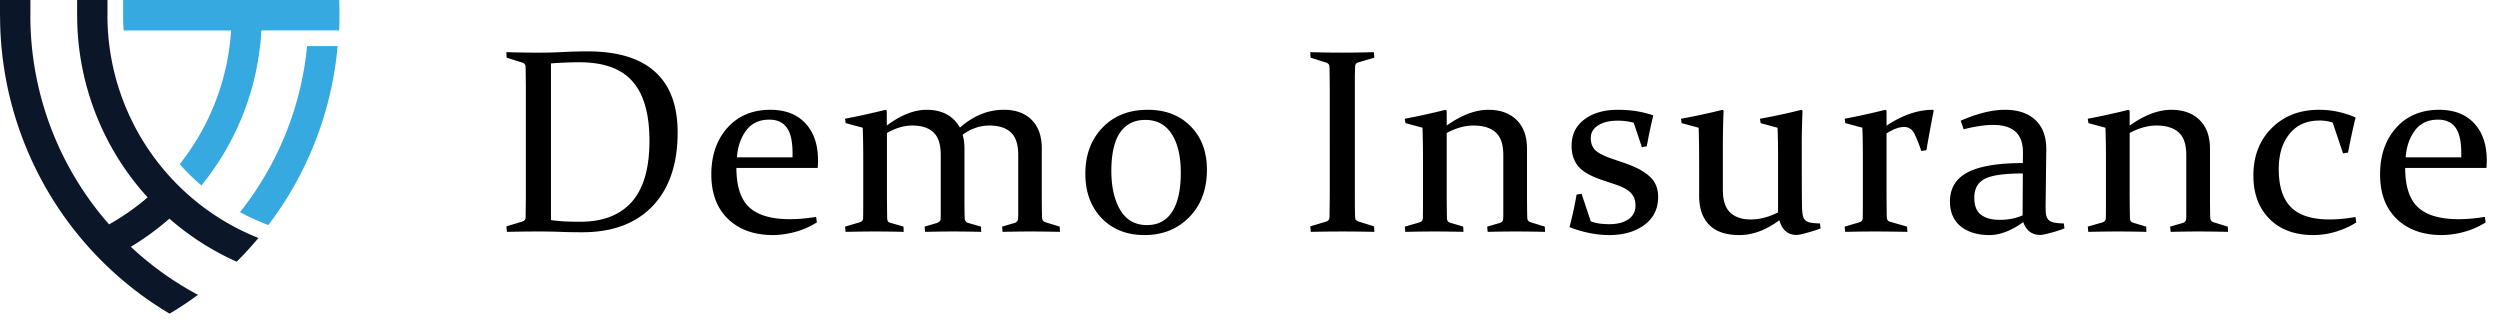  <svg
      xmlns="http://www.w3.org/2000/svg"
      width="162"
      height="21"
      fill="none"
      viewBox="0 0 162 21"
    >
      <path
        fill="#000"
        d="M34.905 15c-.67 0-1.355.008-2.058.025l-.034-.357 1.021-.307c.144-.044.22-.13.225-.258.005-.22.008-.467.008-.738.005-.277.008-.581.008-.913V5.72c0-.282-.003-.537-.008-.764 0-.227-.003-.432-.008-.614-.006-.144-.072-.238-.2-.282l-1.029-.324-.017-.357c.714.022 1.409.033 2.084.033.553 0 1.087-.014 1.602-.041a29.543 29.543 0 011.585-.042c1.937 0 3.393.443 4.367 1.328.974.88 1.46 2.189 1.46 3.927 0 2.047-.542 3.638-1.626 4.772-1.08 1.13-2.596 1.694-4.55 1.694-.536 0-1.015-.009-1.435-.025-.42-.017-.886-.025-1.395-.025zm.797-.739c.327.045.645.075.955.091.315.012.63.017.946.017 1.461 0 2.573-.429 3.337-1.287.764-.863 1.145-2.183 1.145-3.959 0-1.727-.362-3.005-1.087-3.835-.725-.836-1.873-1.253-3.445-1.253-.249 0-.525.005-.83.016-.299.011-.639.03-1.02.058v10.152zm17.232.15a5.15 5.15 0 01-1.453.63c-.498.128-.96.191-1.386.191-1.217 0-2.189-.345-2.913-1.037-.726-.697-1.088-1.663-1.088-2.897 0-1.229.346-2.233 1.038-3.013.697-.78 1.627-1.17 2.789-1.17.974 0 1.732.293 2.274.88.542.58.814 1.385.814 2.415 0 .155-.009.312-.025.473H47.72c0 1.19.28 2.042.838 2.557.56.509 1.434.763 2.623.763.532 0 1.099-.05 1.702-.15l.05.358zm-1.577-4.217v-.25c0-.785-.127-1.347-.382-1.684-.25-.338-.623-.507-1.12-.507-.66 0-1.163.238-1.511.714-.35.476-.546 1.052-.59 1.727h3.603zM62.38 8.733a3.2 3.2 0 01.116.896v2.964c0 .647.005 1.167.016 1.56.011.15.083.247.216.29l.838.242.017.34A74.959 74.959 0 0061.757 15c-.542 0-1.145.008-1.81.025l-.033-.34.789-.233c.16-.055.243-.144.249-.265.005-.078.008-.252.008-.523v-3.62c0-.68-.155-1.167-.465-1.46-.31-.3-.769-.449-1.378-.449-.536 0-1.084.16-1.643.482v3.627c0 .692.005 1.325.016 1.901.006.166.064.26.175.282l.88.258.016.34c-.686-.017-1.3-.025-1.843-.025-.542 0-1.184.008-1.925.025l-.034-.34.955-.283c.138-.038.21-.124.216-.257.005-.293.008-.634.008-1.021v-2.83c0-.725-.01-1.398-.033-2.018L54.8 7.978l-.042-.283c.913-.177 1.788-.37 2.623-.58l.084.057v.963c.907-.68 1.767-1.02 2.581-1.02.996 0 1.716.384 2.158 1.153.875-.77 1.824-1.154 2.847-1.154.77 0 1.37.219 1.802.656.437.432.655 1.051.655 1.86v2.938c0 .697.006 1.212.017 1.544.011.15.086.246.224.29l.921.283.017.34a85.434 85.434 0 00-1.91-.025c-.547 0-1.15.008-1.809.025l-.033-.34.822-.241c.127-.044.2-.13.216-.258.005-.077.008-.251.008-.522v-3.62c0-.68-.158-1.167-.473-1.46-.316-.3-.78-.449-1.395-.449-.62 0-1.198.2-1.735.598zm9.636 2.349c0 1.035.194 1.879.581 2.532.388.647.963.971 1.727.971.714 0 1.256-.285 1.627-.855.376-.575.564-1.425.564-2.548 0-1.057-.196-1.89-.59-2.499-.392-.609-.962-.913-1.71-.913-.708 0-1.253.274-1.635.822-.376.548-.564 1.378-.564 2.49zm6.192-.075c0 1.262-.381 2.283-1.145 3.063-.758.775-1.724 1.162-2.897 1.162-1.145 0-2.072-.365-2.78-1.095-.704-.736-1.055-1.696-1.055-2.88 0-1.218.368-2.211 1.104-2.98.742-.775 1.721-1.163 2.939-1.163 1.15 0 2.078.357 2.78 1.071.703.708 1.055 1.65 1.055 2.822zm9.587 1.445v.904c.005.272.01.518.016.74.006.138.102.232.29.281l.939.291.016.357a88.663 88.663 0 00-4.117 0l-.033-.357 1.02-.307c.14-.039.214-.125.225-.258.005-.22.008-.467.008-.738.006-.277.009-.581.009-.913V5.72c0-.282-.003-.537-.009-.764 0-.227-.003-.432-.008-.614-.006-.144-.072-.238-.2-.282l-1.028-.324-.017-.357a65.968 65.968 0 004.117 0l.033.357-1.029.307c-.133.033-.205.119-.216.257l-.017.64v7.512zm3.236-4.757c.93-.177 1.807-.37 2.631-.58l.084.057v.963c.962-.68 1.859-1.02 2.689-1.02.786 0 1.4.22 1.843.663.448.437.672 1.06.672 1.868v2.93c0 .692.006 1.204.017 1.536.005.15.077.246.216.29l.921.283.017.34a85.512 85.512 0 00-1.91-.025c-.542 0-1.145.008-1.81.025l-.032-.34.83-.241c.127-.044.196-.13.207-.258.006-.077.008-.251.008-.522v-3.62c0-.68-.163-1.167-.49-1.46-.326-.3-.807-.449-1.444-.449-.559 0-1.137.16-1.734.482v3.627c0 .692.005 1.325.016 1.901.006.15.07.244.191.282l.863.258.017.34c-.686-.017-1.3-.025-1.843-.025-.542 0-1.184.008-1.926.025l-.033-.34.98-.283c.121-.05.185-.135.19-.257.006-.354.009-.694.009-1.021v-2.83c0-.725-.011-1.398-.033-2.018l-1.104-.298-.042-.283zm14.833.258a3.925 3.925 0 00-1.046-.133c-.52 0-.941.102-1.262.307-.315.2-.473.473-.473.822 0 .337.103.603.307.797.211.193.598.384 1.162.572l.681.233c.764.26 1.323.559 1.677.896.36.332.539.77.539 1.312 0 .769-.298 1.375-.896 1.818-.598.437-1.353.655-2.266.655-.841 0-1.702-.171-2.582-.514.188-.72.341-1.422.457-2.109l.324-.05.597 1.785c.316.122.717.183 1.204.183.515 0 .924-.105 1.228-.316.31-.21.465-.506.465-.888 0-.354-.105-.633-.315-.838-.205-.205-.534-.382-.988-.531l-.863-.29c-.747-.25-1.265-.549-1.553-.897-.282-.355-.423-.792-.423-1.312 0-.725.274-1.295.822-1.71.553-.42 1.281-.63 2.183-.63.841 0 1.605.121 2.291.364-.155.631-.296 1.298-.423 2.001l-.316.058-.531-1.585zm9.437 6.317c-.863.642-1.726.962-2.59.962-.868 0-1.521-.22-1.958-.664-.432-.442-.648-1.065-.648-1.867v-1.76c0-1.184-.011-2.073-.033-2.665l-1.104-.298-.042-.283c.969-.177 1.865-.37 2.69-.58l.074.057c-.033.648-.049 1.48-.049 2.499v2.64c0 .67.157 1.156.473 1.46.315.3.761.449 1.336.449.576 0 1.165-.152 1.768-.457v-3.536c0-.775-.011-1.425-.033-1.95l-1.096-.3-.041-.282c.963-.177 1.857-.37 2.681-.58l.075.057a53.15 53.15 0 00-.05 2.549c0 2.008.006 3.234.017 3.677.005.227.022.41.049.548a.622.622 0 00.158.324.725.725 0 00.34.157c.155.028.36.045.615.05l.041.324c-.254.1-.548.194-.88.282-.332.094-.559.141-.68.141-.559 0-.93-.318-1.113-.954zm4.233-6.575c.924-.177 1.801-.37 2.631-.58l.083.057v.972c1.024-.687 2.029-1.03 3.014-1.03l.041.05c-.16.825-.318 1.68-.473 2.565l-.332.058a8.22 8.22 0 00-.448-1.129c-.144-.288-.371-.431-.681-.431-.299 0-.672.138-1.121.415v3.594c0 .863.006 1.48.017 1.85.006.15.075.244.208.283l1.104.316.024.34c-.863-.017-1.566-.025-2.108-.025s-1.184.008-1.926.025l-.033-.34.963-.283c.133-.044.202-.13.207-.257.006-.238.009-.578.009-1.021v-2.83c0-.903-.011-1.575-.033-2.018l-1.104-.298-.042-.283zm11.546 3.545c-1.212 0-2.039.119-2.482.357-.443.238-.664.639-.664 1.203 0 .526.146.9.44 1.12.293.217.691.325 1.195.325.57 0 1.068-.097 1.494-.29l.017-2.715zm-4.026-3.42c1.079-.47 2.034-.706 2.864-.706.846 0 1.505.222 1.975.664.476.443.711 1.082.706 1.918l-.042 3.453c-.005.282 0 .509.017.68a.775.775 0 00.149.399.718.718 0 00.366.19c.16.034.376.054.647.06l.042.323a8.61 8.61 0 01-.872.282c-.343.094-.576.141-.697.141-.537 0-.905-.277-1.104-.83-.775.559-1.506.838-2.192.838-.769 0-1.389-.188-1.859-.564-.465-.382-.697-.919-.697-1.61 0-.853.379-1.48 1.137-1.885.764-.404 1.959-.606 3.586-.606l.008-.647c.006-.62-.152-1.08-.473-1.378-.321-.299-.814-.448-1.478-.448-.503 0-1.134.094-1.892.282l-.191-.556zm8.234-.125c.929-.177 1.806-.37 2.631-.58l.083.057v.963c.963-.68 1.859-1.02 2.689-1.02.786 0 1.4.22 1.843.663.448.437.673 1.06.673 1.868v2.93c0 .692.005 1.204.016 1.536.006.15.078.246.216.29l.921.283.017.34a85.417 85.417 0 00-1.909-.025c-.543 0-1.146.008-1.81.025l-.033-.34.83-.241c.127-.044.197-.13.208-.258.005-.077.008-.251.008-.522v-3.62c0-.68-.163-1.167-.49-1.46-.326-.3-.808-.449-1.444-.449-.559 0-1.137.16-1.735.482v3.627c0 .692.006 1.325.017 1.901.005.15.069.244.19.282l.864.258.016.34a76.94 76.94 0 00-1.842-.025c-.543 0-1.185.008-1.926.025l-.033-.34.979-.283c.122-.05.185-.135.191-.257.006-.354.008-.694.008-1.021v-2.83c0-.725-.011-1.398-.033-2.018l-1.104-.298-.041-.283zm17.397 6.716c-.343.232-.769.428-1.278.589a5.088 5.088 0 01-1.502.232c-1.196 0-2.142-.348-2.839-1.045-.698-.703-1.046-1.638-1.046-2.806 0-1.267.396-2.294 1.187-3.08.791-.791 1.815-1.187 3.071-1.187.814 0 1.602.166 2.366.498-.183.742-.346 1.5-.49 2.275l-.324.05-.672-1.993a2.618 2.618 0 00-.863-.132c-.825 0-1.469.287-1.934.863-.465.575-.698 1.336-.698 2.282 0 1.113.263 1.935.789 2.466.526.531 1.359.797 2.499.797.525 0 1.087-.053 1.685-.158l.049.349zm8.384 0a5.16 5.16 0 01-1.453.63 5.62 5.62 0 01-1.386.191c-1.218 0-2.189-.345-2.914-1.037-.725-.697-1.087-1.663-1.087-2.897 0-1.229.346-2.233 1.037-3.013.698-.78 1.627-1.17 2.789-1.17.974 0 1.732.293 2.275.88.542.58.813 1.385.813 2.415 0 .155-.008.312-.025.473h-5.262c0 1.19.279 2.042.838 2.557.559.509 1.433.763 2.623.763.531 0 1.099-.05 1.702-.15l.05.358zm-1.578-4.217v-.25c0-.785-.127-1.347-.381-1.684-.249-.338-.623-.507-1.121-.507-.659 0-1.162.238-1.511.714-.348.476-.545 1.052-.589 1.727h3.602z"
      ></path>
      <path
        fill="#0B1728"
        d="M10.99 20.325a22.43 22.43 0 01-9.281-10.73A22.461 22.461 0 01.004.985H0V0h1.97v.985h-.003A20.478 20.478 0 007.069 14.54a15.698 15.698 0 002.498-1.749A17.504 17.504 0 015 .986h-.004V0h1.97v.986h-.003a15.512 15.512 0 004.548 10.988 15.51 15.51 0 005.235 3.448 22.625 22.625 0 01-1.41 1.537 17.496 17.496 0 01-4.359-2.789 17.52 17.52 0 01-2.5 1.821 20.515 20.515 0 004.352 3.115 22.028 22.028 0 01-1.839 1.219z"
      ></path>
      <path
        fill="#36A9E1"
        d="M21.878 2.985a22.432 22.432 0 01-4.49 11.6l-.267-.106-.184-.074a14.452 14.452 0 01-1.382-.66A20.467 20.467 0 0019.9 2.985h1.977z"
      ></path>
      <path
        fill="#36A9E1"
        d="M7.98 0h14a22.861 22.861 0 01-.003 1.971H16.94a17.429 17.429 0 01-3.889 10.047 14.582 14.582 0 01-1.406-1.38 15.517 15.517 0 003.33-8.666H8.009a14.415 14.415 0 01-.03-.639V0z"
      ></path>
    </svg>